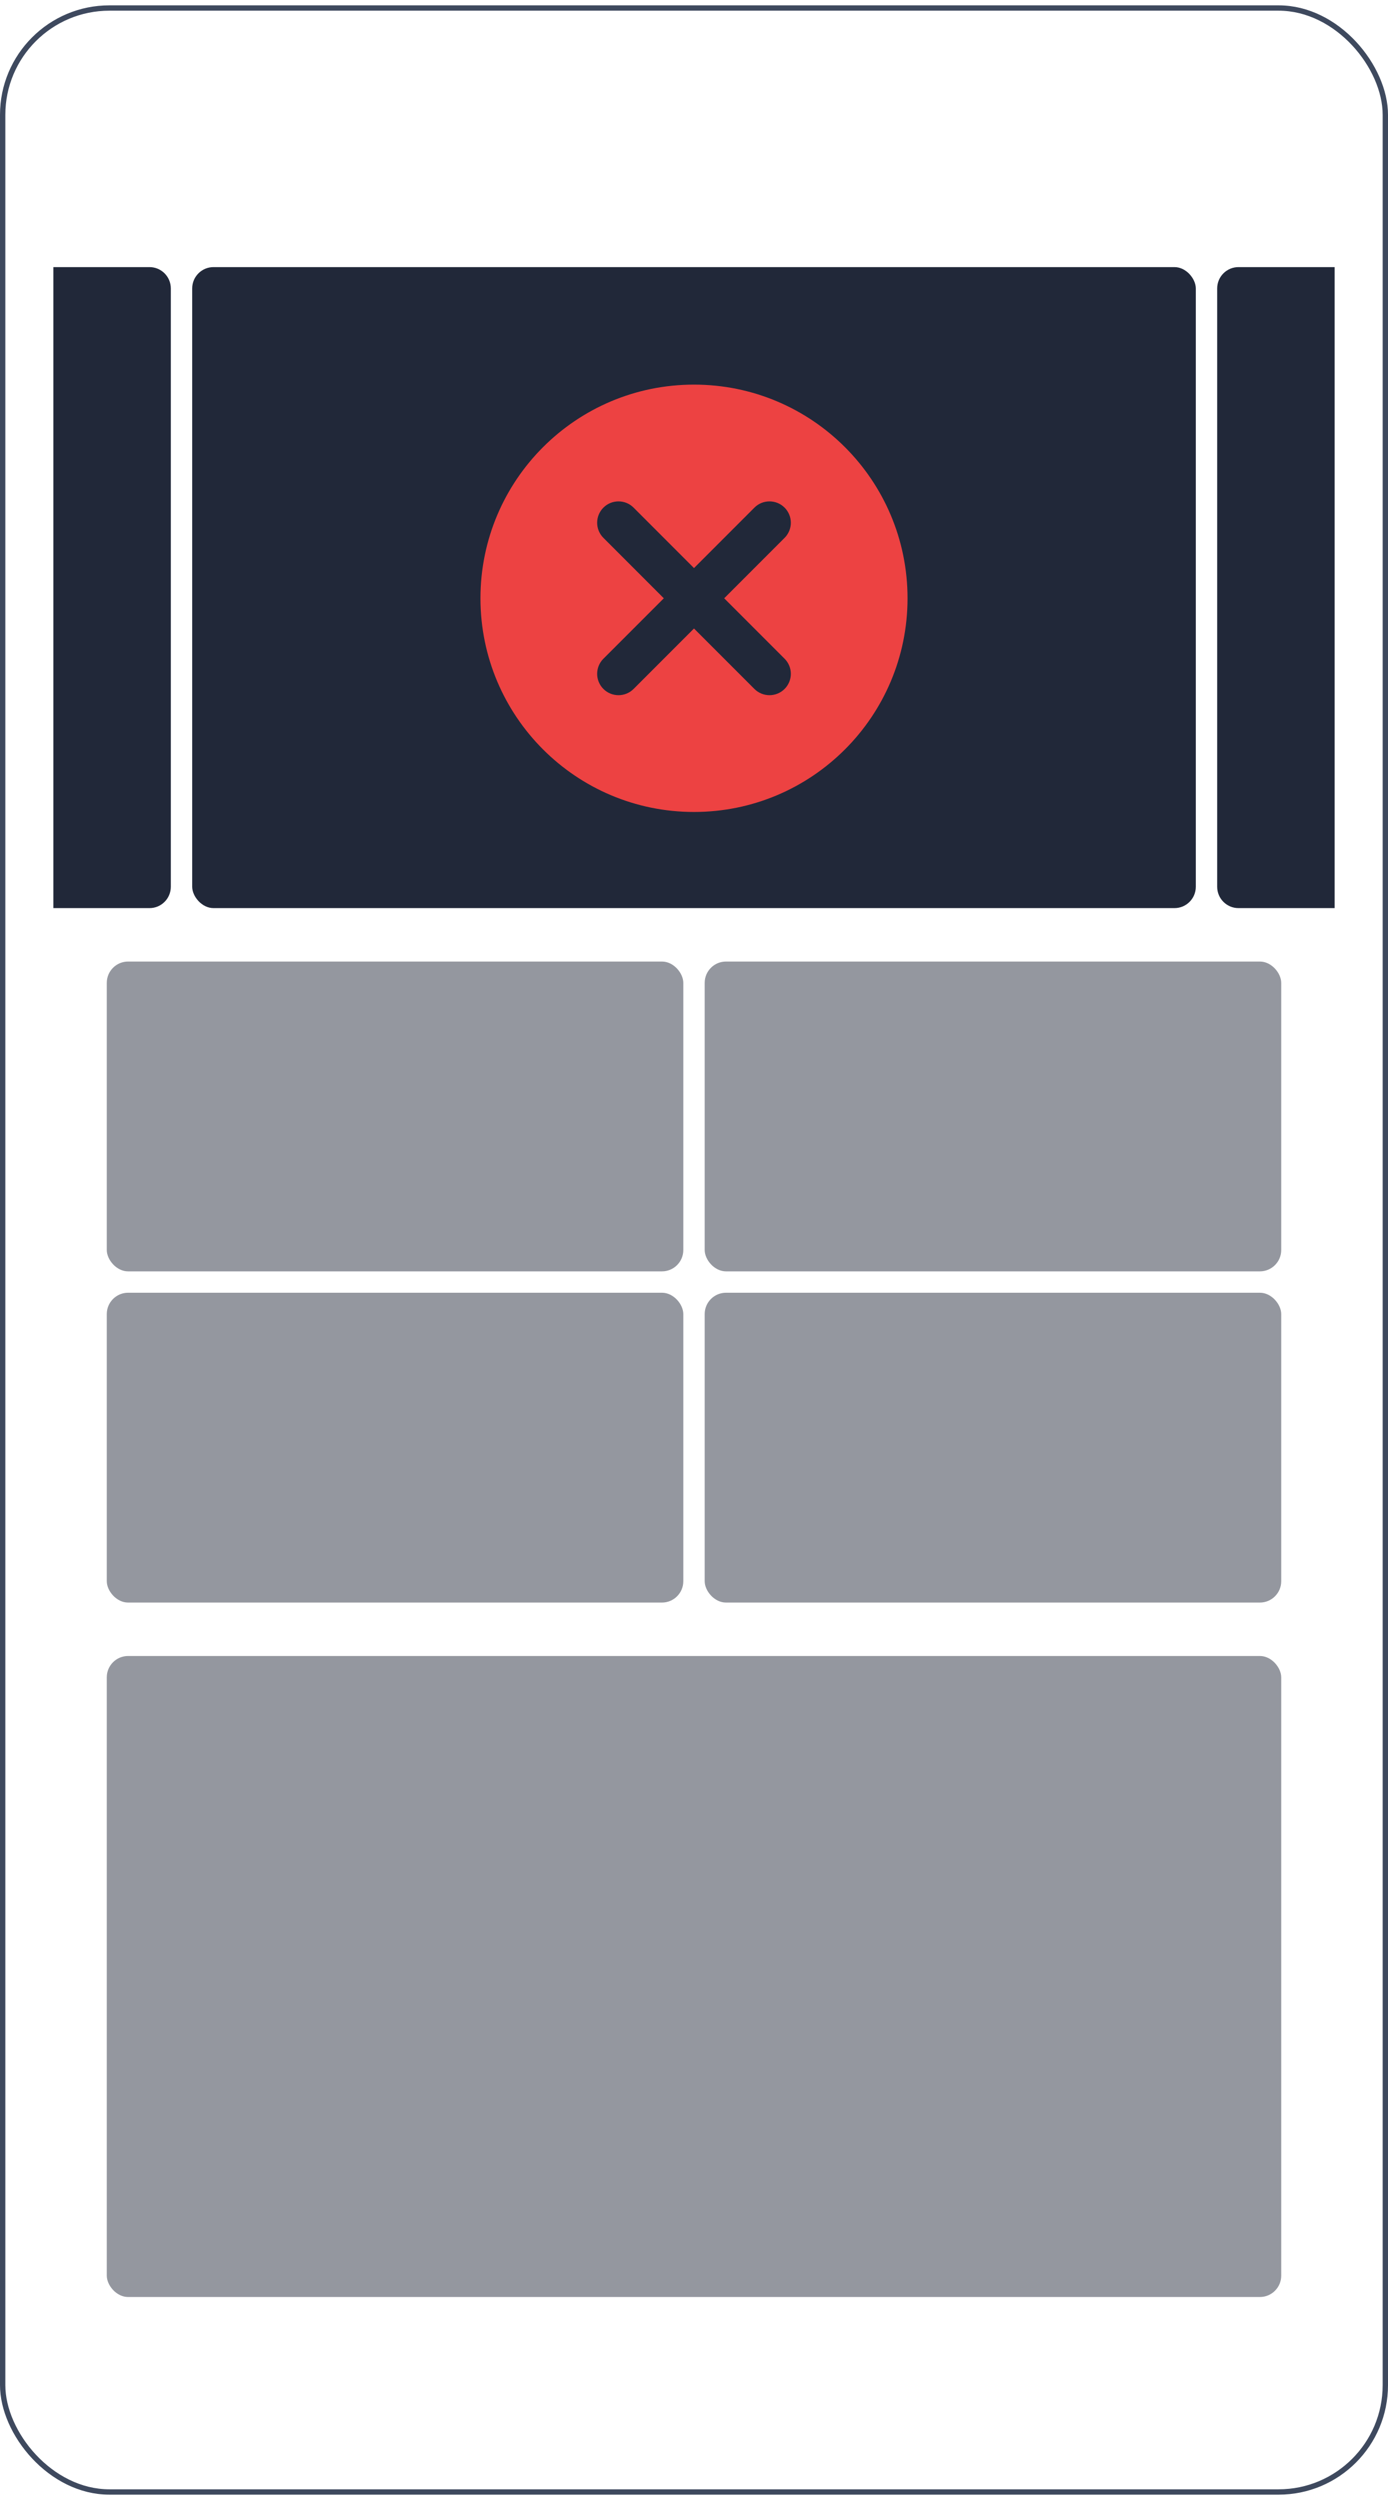 <?xml version="1.0" encoding="UTF-8"?>
<svg width="130px" height="234px" viewBox="0 0 130 234" version="1.1" xmlns="http://www.w3.org/2000/svg" xmlns:xlink="http://www.w3.org/1999/xlink">
    <!-- Generator: Sketch 63.1 (92452) - https://sketch.com -->
    <title>OFF_ACTIVE</title>
    <desc>Created with Sketch.</desc>
    <g id="Design" stroke="none" stroke-width="1" fill="none" fill-rule="evenodd">
        <g id="02-04激活码开关编辑-2.8" transform="translate(-603, -524)" fill-rule="nonzero">
            <g id="OFF_ACTIVE" transform="translate(603, 524)">
                <g id="首页推荐版式备份">
                    <rect id="Rectangle" stroke="#3E495E" stroke-width="0.5" x="0.25" y="0.75" width="129.5" height="232.5" rx="10"></rect>
                    <rect id="Rectangle" fill="#212839" x="18" y="25" width="94" height="60" rx="2"></rect>
                    <rect id="Rectangle-Copy-9" fill="#2A3040" opacity="0.5" x="10" y="155" width="110" height="60" rx="2"></rect>
                    <rect id="Rectangle-Copy-4" fill="#2A3040" opacity="0.5" x="10" y="90" width="54" height="29" rx="2"></rect>
                    <rect id="Rectangle-Copy-7" fill="#2A3040" opacity="0.5" x="10" y="121" width="54" height="29" rx="2"></rect>
                    <rect id="Rectangle-Copy-6" fill="#2A3040" opacity="0.5" x="66" y="90" width="54" height="29" rx="2"></rect>
                    <rect id="Rectangle-Copy-8" fill="#2A3040" opacity="0.5" x="66" y="121" width="54" height="29" rx="2"></rect>
                    <path d="M116,25 L125,25 L125,25 L125,85 L116,85 C114.895,85 114,84.105 114,83 L114,27 C114,25.895 114.895,25 116,25 Z" id="Rectangle-Copy-2" fill="#212839"></path>
                    <path d="M7,25 L16,25 L16,25 L16,85 L7,85 C5.895,85 5,84.105 5,83 L5,27 C5,25.895 5.895,25 7,25 Z" id="Rectangle-Copy-3" fill="#212839" transform="translate(10.5, 55) scale(-1, 1) translate(-10.5, -55) "></path>
                </g>
                <path d="M65,36 C76.046,36 85,44.954 85,56 C85,67.046 76.046,76 65,76 C53.954,76 45,67.046 45,56 C45,44.954 53.954,36 65,36 Z M59.343,47.515 C58.562,46.734 57.296,46.734 56.515,47.515 C55.734,48.296 55.734,49.562 56.515,50.343 L56.515,50.343 L62.172,56 L56.515,61.657 C55.734,62.438 55.734,63.704 56.515,64.485 C57.296,65.266 58.562,65.266 59.343,64.485 L59.343,64.485 L65,58.828 L70.657,64.485 C71.438,65.266 72.704,65.266 73.485,64.485 C74.266,63.704 74.266,62.438 73.485,61.657 L73.485,61.657 L67.828,56 L73.485,50.343 C74.266,49.562 74.266,48.296 73.485,47.515 C72.704,46.734 71.438,46.734 70.657,47.515 L70.657,47.515 L65,53.172 Z" id="Combined-Shape" fill="#ED4242"></path>
            </g>
        </g>
    </g>
</svg>